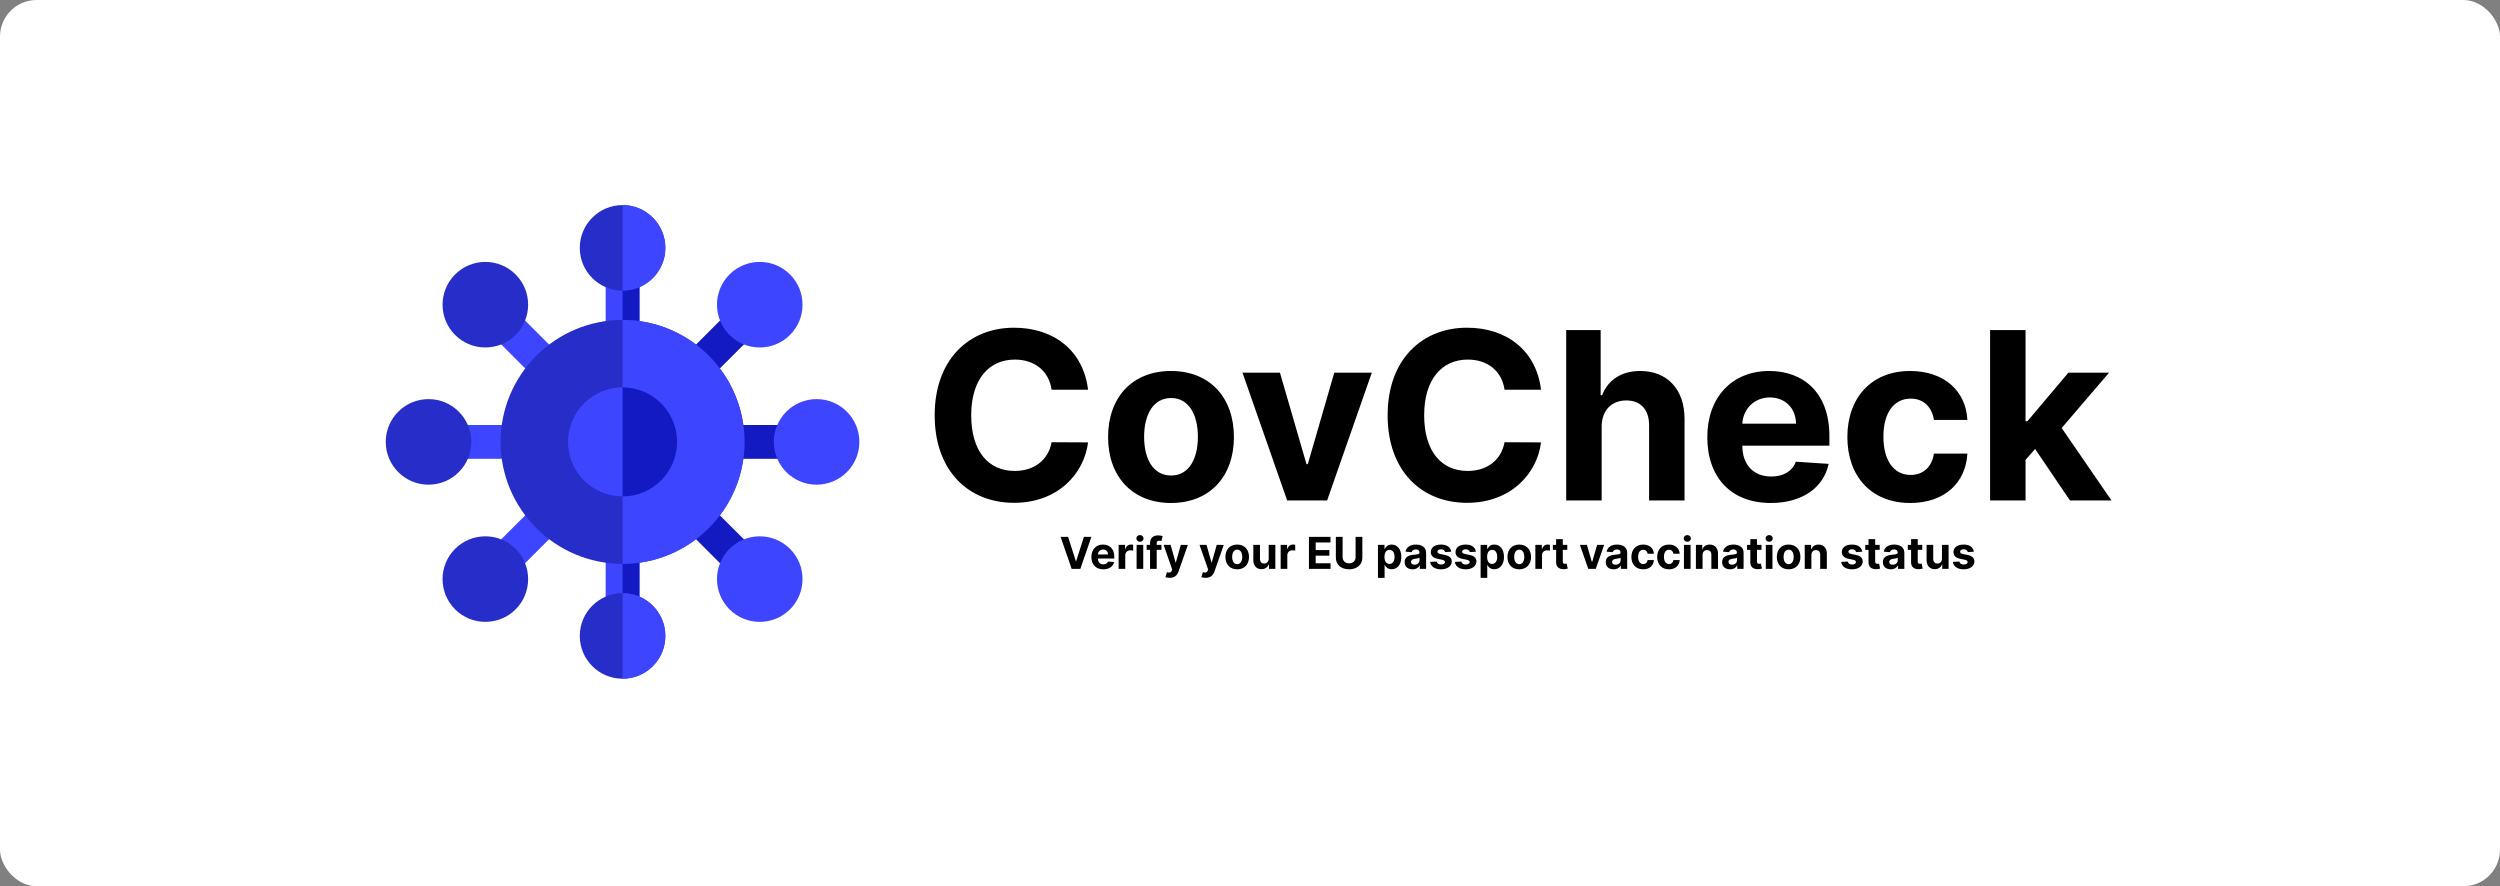 <svg width="1024" height="363" viewBox="0 0 1024 363" fill="none" xmlns="http://www.w3.org/2000/svg">
<rect x="0" y="0" width="1024" height="363" fill="#808080" stroke="none"/>
<rect width="1024" height="363" rx="15" fill="white"/>
<path d="M298.678 234.456L280.546 216.325C274.086 209.865 283.855 200.076 290.324 206.546L308.456 224.678C314.916 231.138 305.146 240.925 298.678 234.456Z" fill="#131AC1"/>
<path d="M323.684 187.915H298.042C288.905 187.915 288.895 174.086 298.042 174.086H323.684C332.821 174.085 332.831 187.915 323.684 187.915Z" fill="#131AC1"/>
<path d="M280.546 145.675L298.678 127.544C305.138 121.082 314.924 130.855 308.456 137.322L290.324 155.454C283.864 161.915 274.078 152.143 280.546 145.675Z" fill="#131AC1"/>
<path d="M298.802 249.59C291.969 242.756 291.969 231.636 298.802 224.803C305.636 217.969 316.756 217.969 323.589 224.803C330.423 231.637 330.423 242.756 323.589 249.59C316.756 256.422 305.637 256.424 298.802 249.59Z" fill="#3D45FF"/>
<path d="M334.473 198.527C324.808 198.527 316.946 190.665 316.946 181C316.946 171.335 324.808 163.473 334.473 163.473C344.137 163.473 352 171.335 352 181C352 190.665 344.137 198.527 334.473 198.527Z" fill="#3D45FF"/>
<path d="M298.802 137.197C291.969 130.363 291.969 119.244 298.802 112.41C305.636 105.577 316.756 105.576 323.589 112.41C330.423 119.244 330.423 130.363 323.589 137.197C316.756 144.031 305.636 144.031 298.802 137.197Z" fill="#3D45FF"/>
<path d="M255 144.872C251.181 144.872 248.085 141.776 248.085 137.958V112.316C248.085 103.179 261.914 103.169 261.914 112.316V137.959C261.915 141.777 258.819 144.872 255 144.872Z" fill="#3D45FF"/>
<path d="M255 105.401V144.873C258.819 144.873 261.915 141.777 261.915 137.958V112.315C261.915 108.496 258.819 105.401 255 105.401Z" fill="#131AC1"/>
<path d="M248.085 249.684V224.041C248.085 214.904 261.914 214.895 261.914 224.041V249.684C261.915 258.821 248.085 258.831 248.085 249.684Z" fill="#3D45FF"/>
<path d="M255 217.127V256.599C258.819 256.599 261.915 253.503 261.915 249.684V224.041C261.915 220.223 258.819 217.127 255 217.127Z" fill="#131AC1"/>
<path d="M219.675 155.454L201.543 137.322C195.084 130.862 204.853 121.074 211.322 127.543L229.454 145.675C235.914 152.135 226.144 161.923 219.675 155.454Z" fill="#3D45FF"/>
<path d="M211.959 187.915H186.316C177.179 187.915 177.169 174.086 186.316 174.086H211.959C221.095 174.085 221.105 187.915 211.959 187.915Z" fill="#3D45FF"/>
<path d="M201.544 224.677L219.675 206.545C226.136 200.084 235.921 209.857 229.454 216.324L211.322 234.455C204.915 240.864 194.994 231.228 201.544 224.677Z" fill="#3D45FF"/>
<path d="M255 119.054C245.336 119.054 237.473 111.191 237.473 101.527C237.473 91.862 245.335 84 255 84C264.664 84 272.527 91.862 272.527 101.527C272.527 111.191 264.664 119.054 255 119.054Z" fill="#262DC9"/>
<path d="M255 278C245.336 278 237.473 270.138 237.473 260.473C237.473 250.809 245.336 242.946 255 242.946C264.664 242.946 272.527 250.809 272.527 260.473C272.527 270.137 264.664 278 255 278Z" fill="#262DC9"/>
<path d="M255 242.946V278C264.664 278 272.527 270.138 272.527 260.473C272.527 250.809 264.664 242.946 255 242.946Z" fill="#3D45FF"/>
<path d="M186.41 137.197C179.56 130.348 179.56 119.261 186.41 112.41C193.244 105.578 204.364 105.576 211.197 112.41H211.198C218.031 119.244 218.031 130.363 211.198 137.197C204.364 144.031 193.245 144.032 186.41 137.197Z" fill="#262DC9"/>
<path d="M175.527 198.527C165.863 198.527 158 190.665 158 181C158 171.336 165.863 163.473 175.527 163.473C185.191 163.473 193.053 171.335 193.053 181C193.053 190.665 185.191 198.527 175.527 198.527Z" fill="#262DC9"/>
<path d="M186.41 249.59C179.561 242.74 179.559 231.653 186.41 224.803C193.244 217.969 204.364 217.969 211.197 224.803C218.031 231.637 218.031 242.756 211.198 249.59C204.365 256.422 193.245 256.424 186.41 249.59Z" fill="#262DC9"/>
<path d="M255 230.956C227.454 230.956 205.044 208.546 205.044 181C205.044 153.454 227.454 131.044 255 131.044C282.546 131.044 304.956 153.454 304.956 181C304.956 208.546 282.546 230.956 255 230.956Z" fill="#262DC9"/>
<path d="M255 84V119.054C264.664 119.054 272.527 111.191 272.527 101.527C272.527 91.863 264.664 84 255 84Z" fill="#3D45FF"/>
<path d="M255 131.044V230.957C282.546 230.957 304.956 208.546 304.956 181.001C304.956 153.455 282.546 131.044 255 131.044Z" fill="#3D45FF"/>
<path d="M255 203.335C242.684 203.335 232.665 193.316 232.665 181C232.665 168.684 242.684 158.665 255 158.665C267.316 158.665 277.335 168.684 277.335 181C277.335 193.316 267.316 203.335 255 203.335Z" fill="#3D45FF"/>
<path d="M255 158.665V203.335C267.316 203.335 277.335 193.316 277.335 181C277.335 168.684 267.316 158.665 255 158.665Z" fill="#131AC1"/>
<path d="M445.67 159.625C443.727 143.5 431.523 134.227 415.364 134.227C396.92 134.227 382.841 147.25 382.841 170.091C382.841 192.864 396.682 205.955 415.364 205.955C433.261 205.955 444.068 194.057 445.67 181.205L430.739 181.136C429.341 188.602 423.477 192.898 415.602 192.898C405 192.898 397.807 185.023 397.807 170.091C397.807 155.568 404.898 147.284 415.705 147.284C423.784 147.284 429.614 151.955 430.739 159.625H445.67ZM479.642 206.023C495.528 206.023 505.415 195.148 505.415 179.023C505.415 162.795 495.528 151.955 479.642 151.955C463.756 151.955 453.869 162.795 453.869 179.023C453.869 195.148 463.756 206.023 479.642 206.023ZM479.71 194.773C472.381 194.773 468.631 188.057 468.631 178.92C468.631 169.784 472.381 163.034 479.71 163.034C486.903 163.034 490.653 169.784 490.653 178.92C490.653 188.057 486.903 194.773 479.71 194.773ZM561.895 152.636H546.52L535.679 190.102H535.134L524.259 152.636H508.918L527.224 205H543.588L561.895 152.636ZM631.202 159.625C629.259 143.5 617.054 134.227 600.895 134.227C582.452 134.227 568.372 147.25 568.372 170.091C568.372 192.864 582.213 205.955 600.895 205.955C618.793 205.955 629.599 194.057 631.202 181.205L616.27 181.136C614.872 188.602 609.009 192.898 601.134 192.898C590.531 192.898 583.338 185.023 583.338 170.091C583.338 155.568 590.429 147.284 601.236 147.284C609.315 147.284 615.145 151.955 616.27 159.625H631.202ZM656.037 174.727C656.071 167.977 660.196 164.023 666.128 164.023C672.026 164.023 675.503 167.807 675.469 174.25V205H689.991V171.659C690.026 159.386 682.798 151.955 671.889 151.955C663.946 151.955 658.628 155.705 656.241 161.875H655.628V135.182H641.514V205H656.037V174.727ZM725.284 206.023C738.239 206.023 746.966 199.716 749.011 190L735.58 189.114C734.114 193.102 730.364 195.182 725.523 195.182C718.261 195.182 713.659 190.375 713.659 182.568V182.534H749.318V178.545C749.318 160.75 738.545 151.955 724.705 151.955C709.295 151.955 699.307 162.898 699.307 179.057C699.307 195.659 709.159 206.023 725.284 206.023ZM713.659 173.534C713.966 167.568 718.5 162.795 724.943 162.795C731.25 162.795 735.614 167.295 735.648 173.534H713.659ZM782.455 206.023C796.398 206.023 805.159 197.841 805.841 185.807H792.136C791.284 191.398 787.602 194.534 782.625 194.534C775.841 194.534 771.443 188.841 771.443 178.818C771.443 168.932 775.875 163.273 782.625 163.273C787.943 163.273 791.352 166.784 792.136 172H805.841C805.227 159.898 796.057 151.955 782.386 151.955C766.5 151.955 756.682 162.966 756.682 179.023C756.682 194.943 766.33 206.023 782.455 206.023ZM815.139 205H829.662V188.364L833.582 183.898L847.866 205H864.878L844.457 175.307L863.889 152.636H847.219L830.446 172.511H829.662V135.182H815.139V205Z" fill="black"/>
<path d="M437.503 219.909H434.428L438.947 233H442.514L447.027 219.909H443.959L440.788 229.855H440.667L437.503 219.909ZM451.901 233.192C454.33 233.192 455.966 232.009 456.35 230.188L453.831 230.021C453.556 230.769 452.853 231.159 451.946 231.159C450.584 231.159 449.721 230.258 449.721 228.794V228.788H456.407V228.04C456.407 224.703 454.387 223.054 451.792 223.054C448.903 223.054 447.03 225.106 447.03 228.136C447.03 231.249 448.877 233.192 451.901 233.192ZM449.721 227.1C449.779 225.982 450.629 225.087 451.837 225.087C453.02 225.087 453.838 225.93 453.844 227.1H449.721ZM458.184 233H460.907V227.445C460.907 226.237 461.789 225.406 462.991 225.406C463.368 225.406 463.886 225.47 464.142 225.553V223.137C463.899 223.08 463.56 223.041 463.285 223.041C462.186 223.041 461.284 223.68 460.926 224.895H460.824V223.182H458.184V233ZM465.55 233H468.273V223.182H465.55V233ZM466.917 221.916C467.729 221.916 468.394 221.296 468.394 220.536C468.394 219.781 467.729 219.161 466.917 219.161C466.112 219.161 465.447 219.781 465.447 220.536C465.447 221.296 466.112 221.916 466.917 221.916ZM475.734 223.182H473.784V222.523C473.784 221.859 474.053 221.469 474.852 221.469C475.178 221.469 475.51 221.539 475.727 221.609L476.207 219.564C475.868 219.462 475.12 219.295 474.283 219.295C472.435 219.295 471.061 220.337 471.061 222.472V223.182H469.674V225.227H471.061V233H473.784V225.227H475.734V223.182ZM479.078 236.682C481.105 236.682 482.178 235.646 482.735 234.061L486.551 223.195L483.668 223.182L481.616 230.392H481.514L479.481 223.182H476.617L480.139 233.281L479.98 233.697C479.622 234.617 478.938 234.662 477.979 234.368L477.365 236.401C477.755 236.567 478.388 236.682 479.078 236.682ZM493.791 236.682C495.817 236.682 496.891 235.646 497.447 234.061L501.263 223.195L498.381 223.182L496.329 230.392H496.227L494.194 223.182H491.33L494.852 233.281L494.692 233.697C494.335 234.617 493.651 234.662 492.692 234.368L492.078 236.401C492.468 236.567 493.101 236.682 493.791 236.682ZM506.759 233.192C509.738 233.192 511.591 231.153 511.591 228.129C511.591 225.087 509.738 223.054 506.759 223.054C503.78 223.054 501.927 225.087 501.927 228.129C501.927 231.153 503.78 233.192 506.759 233.192ZM506.772 231.082C505.398 231.082 504.694 229.823 504.694 228.11C504.694 226.397 505.398 225.131 506.772 225.131C508.121 225.131 508.824 226.397 508.824 228.11C508.824 229.823 508.121 231.082 506.772 231.082ZM519.658 228.82C519.665 230.136 518.763 230.827 517.785 230.827C516.756 230.827 516.091 230.104 516.085 228.947V223.182H513.362V229.433C513.368 231.728 514.711 233.128 516.686 233.128C518.162 233.128 519.224 232.367 519.665 231.217H519.767V233H522.381V223.182H519.658V228.82ZM524.559 233H527.282V227.445C527.282 226.237 528.164 225.406 529.366 225.406C529.743 225.406 530.261 225.47 530.517 225.553V223.137C530.274 223.08 529.935 223.041 529.66 223.041C528.561 223.041 527.659 223.68 527.301 224.895H527.199V223.182H524.559V233ZM536.142 233H544.988V230.718H538.909V227.592H544.509V225.31H538.909V222.191H544.963V219.909H536.142V233ZM555.249 219.909V228.174C555.249 229.67 554.201 230.75 552.59 230.75C550.986 230.75 549.931 229.67 549.931 228.174V219.909H547.163V228.411C547.163 231.274 549.324 233.185 552.59 233.185C555.844 233.185 558.017 231.274 558.017 228.411V219.909H555.249ZM564.409 236.682H567.132V231.428H567.215C567.592 232.246 568.417 233.16 570.002 233.16C572.239 233.16 573.984 231.389 573.984 228.104C573.984 224.729 572.162 223.054 570.008 223.054C568.366 223.054 567.579 224.032 567.215 224.831H567.094V223.182H564.409V236.682ZM567.074 228.091C567.074 226.339 567.816 225.221 569.139 225.221C570.488 225.221 571.204 226.391 571.204 228.091C571.204 229.804 570.475 230.993 569.139 230.993C567.829 230.993 567.074 229.842 567.074 228.091ZM578.599 233.185C580.05 233.185 580.99 232.553 581.469 231.638H581.546V233H584.128V226.378C584.128 224.038 582.147 223.054 579.961 223.054C577.608 223.054 576.062 224.179 575.684 225.969L578.203 226.173C578.388 225.521 578.97 225.042 579.948 225.042C580.875 225.042 581.405 225.509 581.405 226.314V226.352C581.405 226.985 580.734 227.068 579.028 227.234C577.084 227.413 575.339 228.065 575.339 230.258C575.339 232.201 576.726 233.185 578.599 233.185ZM579.379 231.306C578.542 231.306 577.941 230.916 577.941 230.168C577.941 229.401 578.574 229.024 579.532 228.89C580.127 228.807 581.099 228.666 581.425 228.449V229.491C581.425 230.52 580.574 231.306 579.379 231.306ZM594.41 225.982C594.167 224.173 592.71 223.054 590.23 223.054C587.718 223.054 586.062 224.217 586.068 226.109C586.062 227.58 586.989 228.532 588.906 228.915L590.607 229.254C591.463 229.427 591.853 229.74 591.866 230.232C591.853 230.814 591.22 231.229 590.268 231.229C589.296 231.229 588.651 230.814 588.485 230.015L585.806 230.156C586.062 232.035 587.66 233.192 590.262 233.192C592.806 233.192 594.627 231.894 594.634 229.957C594.627 228.538 593.7 227.688 591.796 227.298L590.019 226.94C589.105 226.742 588.766 226.429 588.772 225.956C588.766 225.368 589.431 224.984 590.274 224.984C591.22 224.984 591.783 225.502 591.917 226.135L594.41 225.982ZM604.517 225.982C604.275 224.173 602.817 223.054 600.337 223.054C597.825 223.054 596.169 224.217 596.176 226.109C596.169 227.58 597.096 228.532 599.014 228.915L600.714 229.254C601.571 229.427 601.961 229.74 601.973 230.232C601.961 230.814 601.328 231.229 600.375 231.229C599.404 231.229 598.758 230.814 598.592 230.015L595.914 230.156C596.169 232.035 597.767 233.192 600.369 233.192C602.913 233.192 604.735 231.894 604.741 229.957C604.735 228.538 603.808 227.688 601.903 227.298L600.126 226.94C599.212 226.742 598.873 226.429 598.88 225.956C598.873 225.368 599.538 224.984 600.382 224.984C601.328 224.984 601.89 225.502 602.025 226.135L604.517 225.982ZM606.456 236.682H609.179V231.428H609.262C609.639 232.246 610.464 233.16 612.049 233.16C614.286 233.16 616.031 231.389 616.031 228.104C616.031 224.729 614.209 223.054 612.055 223.054C610.412 223.054 609.626 224.032 609.262 224.831H609.14V223.182H606.456V236.682ZM609.121 228.091C609.121 226.339 609.863 225.221 611.186 225.221C612.535 225.221 613.251 226.391 613.251 228.091C613.251 229.804 612.522 230.993 611.186 230.993C609.876 230.993 609.121 229.842 609.121 228.091ZM622.282 233.192C625.261 233.192 627.115 231.153 627.115 228.129C627.115 225.087 625.261 223.054 622.282 223.054C619.304 223.054 617.45 225.087 617.45 228.129C617.45 231.153 619.304 233.192 622.282 233.192ZM622.295 231.082C620.921 231.082 620.218 229.823 620.218 228.11C620.218 226.397 620.921 225.131 622.295 225.131C623.644 225.131 624.347 226.397 624.347 228.11C624.347 229.823 623.644 231.082 622.295 231.082ZM628.885 233H631.608V227.445C631.608 226.237 632.491 225.406 633.692 225.406C634.069 225.406 634.587 225.47 634.843 225.553V223.137C634.6 223.08 634.261 223.041 633.986 223.041C632.887 223.041 631.986 223.68 631.628 224.895H631.525V223.182H628.885V233ZM641.965 223.182H640.118V220.83H637.395V223.182H636.053V225.227H637.395V230.341C637.382 232.265 638.692 233.217 640.668 233.134C641.371 233.109 641.869 232.968 642.144 232.879L641.716 230.852C641.582 230.878 641.294 230.942 641.038 230.942C640.495 230.942 640.118 230.737 640.118 229.983V225.227H641.965V223.182ZM657.058 223.182H654.176L652.143 230.207H652.041L650.002 223.182H647.125L650.558 233H653.626L657.058 223.182ZM660.97 233.185C662.421 233.185 663.361 232.553 663.84 231.638H663.917V233H666.499V226.378C666.499 224.038 664.518 223.054 662.332 223.054C659.98 223.054 658.433 224.179 658.056 225.969L660.574 226.173C660.759 225.521 661.341 225.042 662.319 225.042C663.246 225.042 663.776 225.509 663.776 226.314V226.352C663.776 226.985 663.105 227.068 661.399 227.234C659.455 227.413 657.71 228.065 657.71 230.258C657.71 232.201 659.097 233.185 660.97 233.185ZM661.75 231.306C660.913 231.306 660.312 230.916 660.312 230.168C660.312 229.401 660.945 229.024 661.904 228.89C662.498 228.807 663.47 228.666 663.796 228.449V229.491C663.796 230.52 662.945 231.306 661.75 231.306ZM673.048 233.192C675.662 233.192 677.305 231.658 677.433 229.401H674.863C674.704 230.45 674.013 231.038 673.08 231.038C671.808 231.038 670.983 229.97 670.983 228.091C670.983 226.237 671.814 225.176 673.08 225.176C674.077 225.176 674.716 225.835 674.863 226.812H677.433C677.318 224.543 675.599 223.054 673.035 223.054C670.057 223.054 668.216 225.119 668.216 228.129C668.216 231.114 670.025 233.192 673.048 233.192ZM683.613 233.192C686.227 233.192 687.87 231.658 687.998 229.401H685.428C685.268 230.45 684.578 231.038 683.645 231.038C682.373 231.038 681.548 229.97 681.548 228.091C681.548 226.237 682.379 225.176 683.645 225.176C684.642 225.176 685.281 225.835 685.428 226.812H687.998C687.882 224.543 686.163 223.054 683.6 223.054C680.621 223.054 678.78 225.119 678.78 228.129C678.78 231.114 680.589 233.192 683.613 233.192ZM689.741 233H692.464V223.182H689.741V233ZM691.109 221.916C691.921 221.916 692.585 221.296 692.585 220.536C692.585 219.781 691.921 219.161 691.109 219.161C690.303 219.161 689.639 219.781 689.639 220.536C689.639 221.296 690.303 221.916 691.109 221.916ZM697.368 227.324C697.375 226.058 698.129 225.317 699.228 225.317C700.321 225.317 700.98 226.033 700.973 227.234V233H703.696V226.749C703.696 224.46 702.354 223.054 700.309 223.054C698.851 223.054 697.797 223.77 697.355 224.914H697.24V223.182H694.645V233H697.368V227.324ZM708.642 233.185C710.093 233.185 711.033 232.553 711.512 231.638H711.589V233H714.171V226.378C714.171 224.038 712.19 223.054 710.004 223.054C707.651 223.054 706.105 224.179 705.727 225.969L708.246 226.173C708.431 225.521 709.013 225.042 709.991 225.042C710.918 225.042 711.448 225.509 711.448 226.314V226.352C711.448 226.985 710.777 227.068 709.07 227.234C707.127 227.413 705.382 228.065 705.382 230.258C705.382 232.201 706.769 233.185 708.642 233.185ZM709.422 231.306C708.585 231.306 707.984 230.916 707.984 230.168C707.984 229.401 708.617 229.024 709.575 228.89C710.17 228.807 711.142 228.666 711.468 228.449V229.491C711.468 230.52 710.617 231.306 709.422 231.306ZM721.506 223.182H719.659V220.83H716.936V223.182H715.594V225.227H716.936V230.341C716.923 232.265 718.233 233.217 720.209 233.134C720.912 233.109 721.41 232.968 721.685 232.879L721.257 230.852C721.123 230.878 720.835 230.942 720.579 230.942C720.036 230.942 719.659 230.737 719.659 229.983V225.227H721.506V223.182ZM723.28 233H726.003V223.182H723.28V233ZM724.648 221.916C725.46 221.916 726.124 221.296 726.124 220.536C726.124 219.781 725.46 219.161 724.648 219.161C723.843 219.161 723.178 219.781 723.178 220.536C723.178 221.296 723.843 221.916 724.648 221.916ZM732.62 233.192C735.599 233.192 737.453 231.153 737.453 228.129C737.453 225.087 735.599 223.054 732.62 223.054C729.642 223.054 727.788 225.087 727.788 228.129C727.788 231.153 729.642 233.192 732.62 233.192ZM732.633 231.082C731.259 231.082 730.556 229.823 730.556 228.11C730.556 226.397 731.259 225.131 732.633 225.131C733.982 225.131 734.685 226.397 734.685 228.11C734.685 229.823 733.982 231.082 732.633 231.082ZM741.946 227.324C741.953 226.058 742.707 225.317 743.806 225.317C744.9 225.317 745.558 226.033 745.551 227.234V233H748.275V226.749C748.275 224.46 746.932 223.054 744.887 223.054C743.429 223.054 742.375 223.77 741.934 224.914H741.819V223.182H739.223V233H741.946V227.324ZM762.756 225.982C762.513 224.173 761.055 223.054 758.575 223.054C756.063 223.054 754.408 224.217 754.414 226.109C754.408 227.58 755.335 228.532 757.252 228.915L758.952 229.254C759.809 229.427 760.199 229.74 760.212 230.232C760.199 230.814 759.566 231.229 758.614 231.229C757.642 231.229 756.996 230.814 756.83 230.015L754.152 230.156C754.408 232.035 756.006 233.192 758.607 233.192C761.151 233.192 762.973 231.894 762.979 229.957C762.973 228.538 762.046 227.688 760.141 227.298L758.364 226.94C757.45 226.742 757.112 226.429 757.118 225.956C757.112 225.368 757.776 224.984 758.62 224.984C759.566 224.984 760.129 225.502 760.263 226.135L762.756 225.982ZM769.916 223.182H768.069V220.83H765.346V223.182H764.004V225.227H765.346V230.341C765.333 232.265 766.644 233.217 768.619 233.134C769.322 233.109 769.82 232.968 770.095 232.879L769.667 230.852C769.533 230.878 769.245 230.942 768.99 230.942C768.446 230.942 768.069 230.737 768.069 229.983V225.227H769.916V223.182ZM774.49 233.185C775.941 233.185 776.881 232.553 777.36 231.638H777.437V233H780.019V226.378C780.019 224.038 778.037 223.054 775.851 223.054C773.499 223.054 771.952 224.179 771.575 225.969L774.094 226.173C774.279 225.521 774.861 225.042 775.839 225.042C776.765 225.042 777.296 225.509 777.296 226.314V226.352C777.296 226.985 776.625 227.068 774.918 227.234C772.975 227.413 771.23 228.065 771.23 230.258C771.23 232.201 772.617 233.185 774.49 233.185ZM775.27 231.306C774.432 231.306 773.831 230.916 773.831 230.168C773.831 229.401 774.464 229.024 775.423 228.89C776.018 228.807 776.989 228.666 777.315 228.449V229.491C777.315 230.52 776.465 231.306 775.27 231.306ZM787.354 223.182H785.507V220.83H782.784V223.182H781.441V225.227H782.784V230.341C782.771 232.265 784.081 233.217 786.056 233.134C786.759 233.109 787.258 232.968 787.533 232.879L787.105 230.852C786.97 230.878 786.683 230.942 786.427 230.942C785.884 230.942 785.507 230.737 785.507 229.983V225.227H787.354V223.182ZM795.424 228.82C795.43 230.136 794.529 230.827 793.551 230.827C792.522 230.827 791.857 230.104 791.851 228.947V223.182H789.128V229.433C789.134 231.728 790.476 233.128 792.452 233.128C793.928 233.128 794.989 232.367 795.43 231.217H795.532V233H798.147V223.182H795.424V228.82ZM808.494 225.982C808.251 224.173 806.794 223.054 804.314 223.054C801.801 223.054 800.146 224.217 800.152 226.109C800.146 227.58 801.073 228.532 802.99 228.915L804.691 229.254C805.547 229.427 805.937 229.74 805.95 230.232C805.937 230.814 805.304 231.229 804.352 231.229C803.38 231.229 802.735 230.814 802.569 230.015L799.89 230.156C800.146 232.035 801.744 233.192 804.346 233.192C806.89 233.192 808.711 231.894 808.718 229.957C808.711 228.538 807.784 227.688 805.88 227.298L804.103 226.94C803.189 226.742 802.85 226.429 802.856 225.956C802.85 225.368 803.515 224.984 804.358 224.984C805.304 224.984 805.867 225.502 806.001 226.135L808.494 225.982Z" fill="black"/>
</svg>
